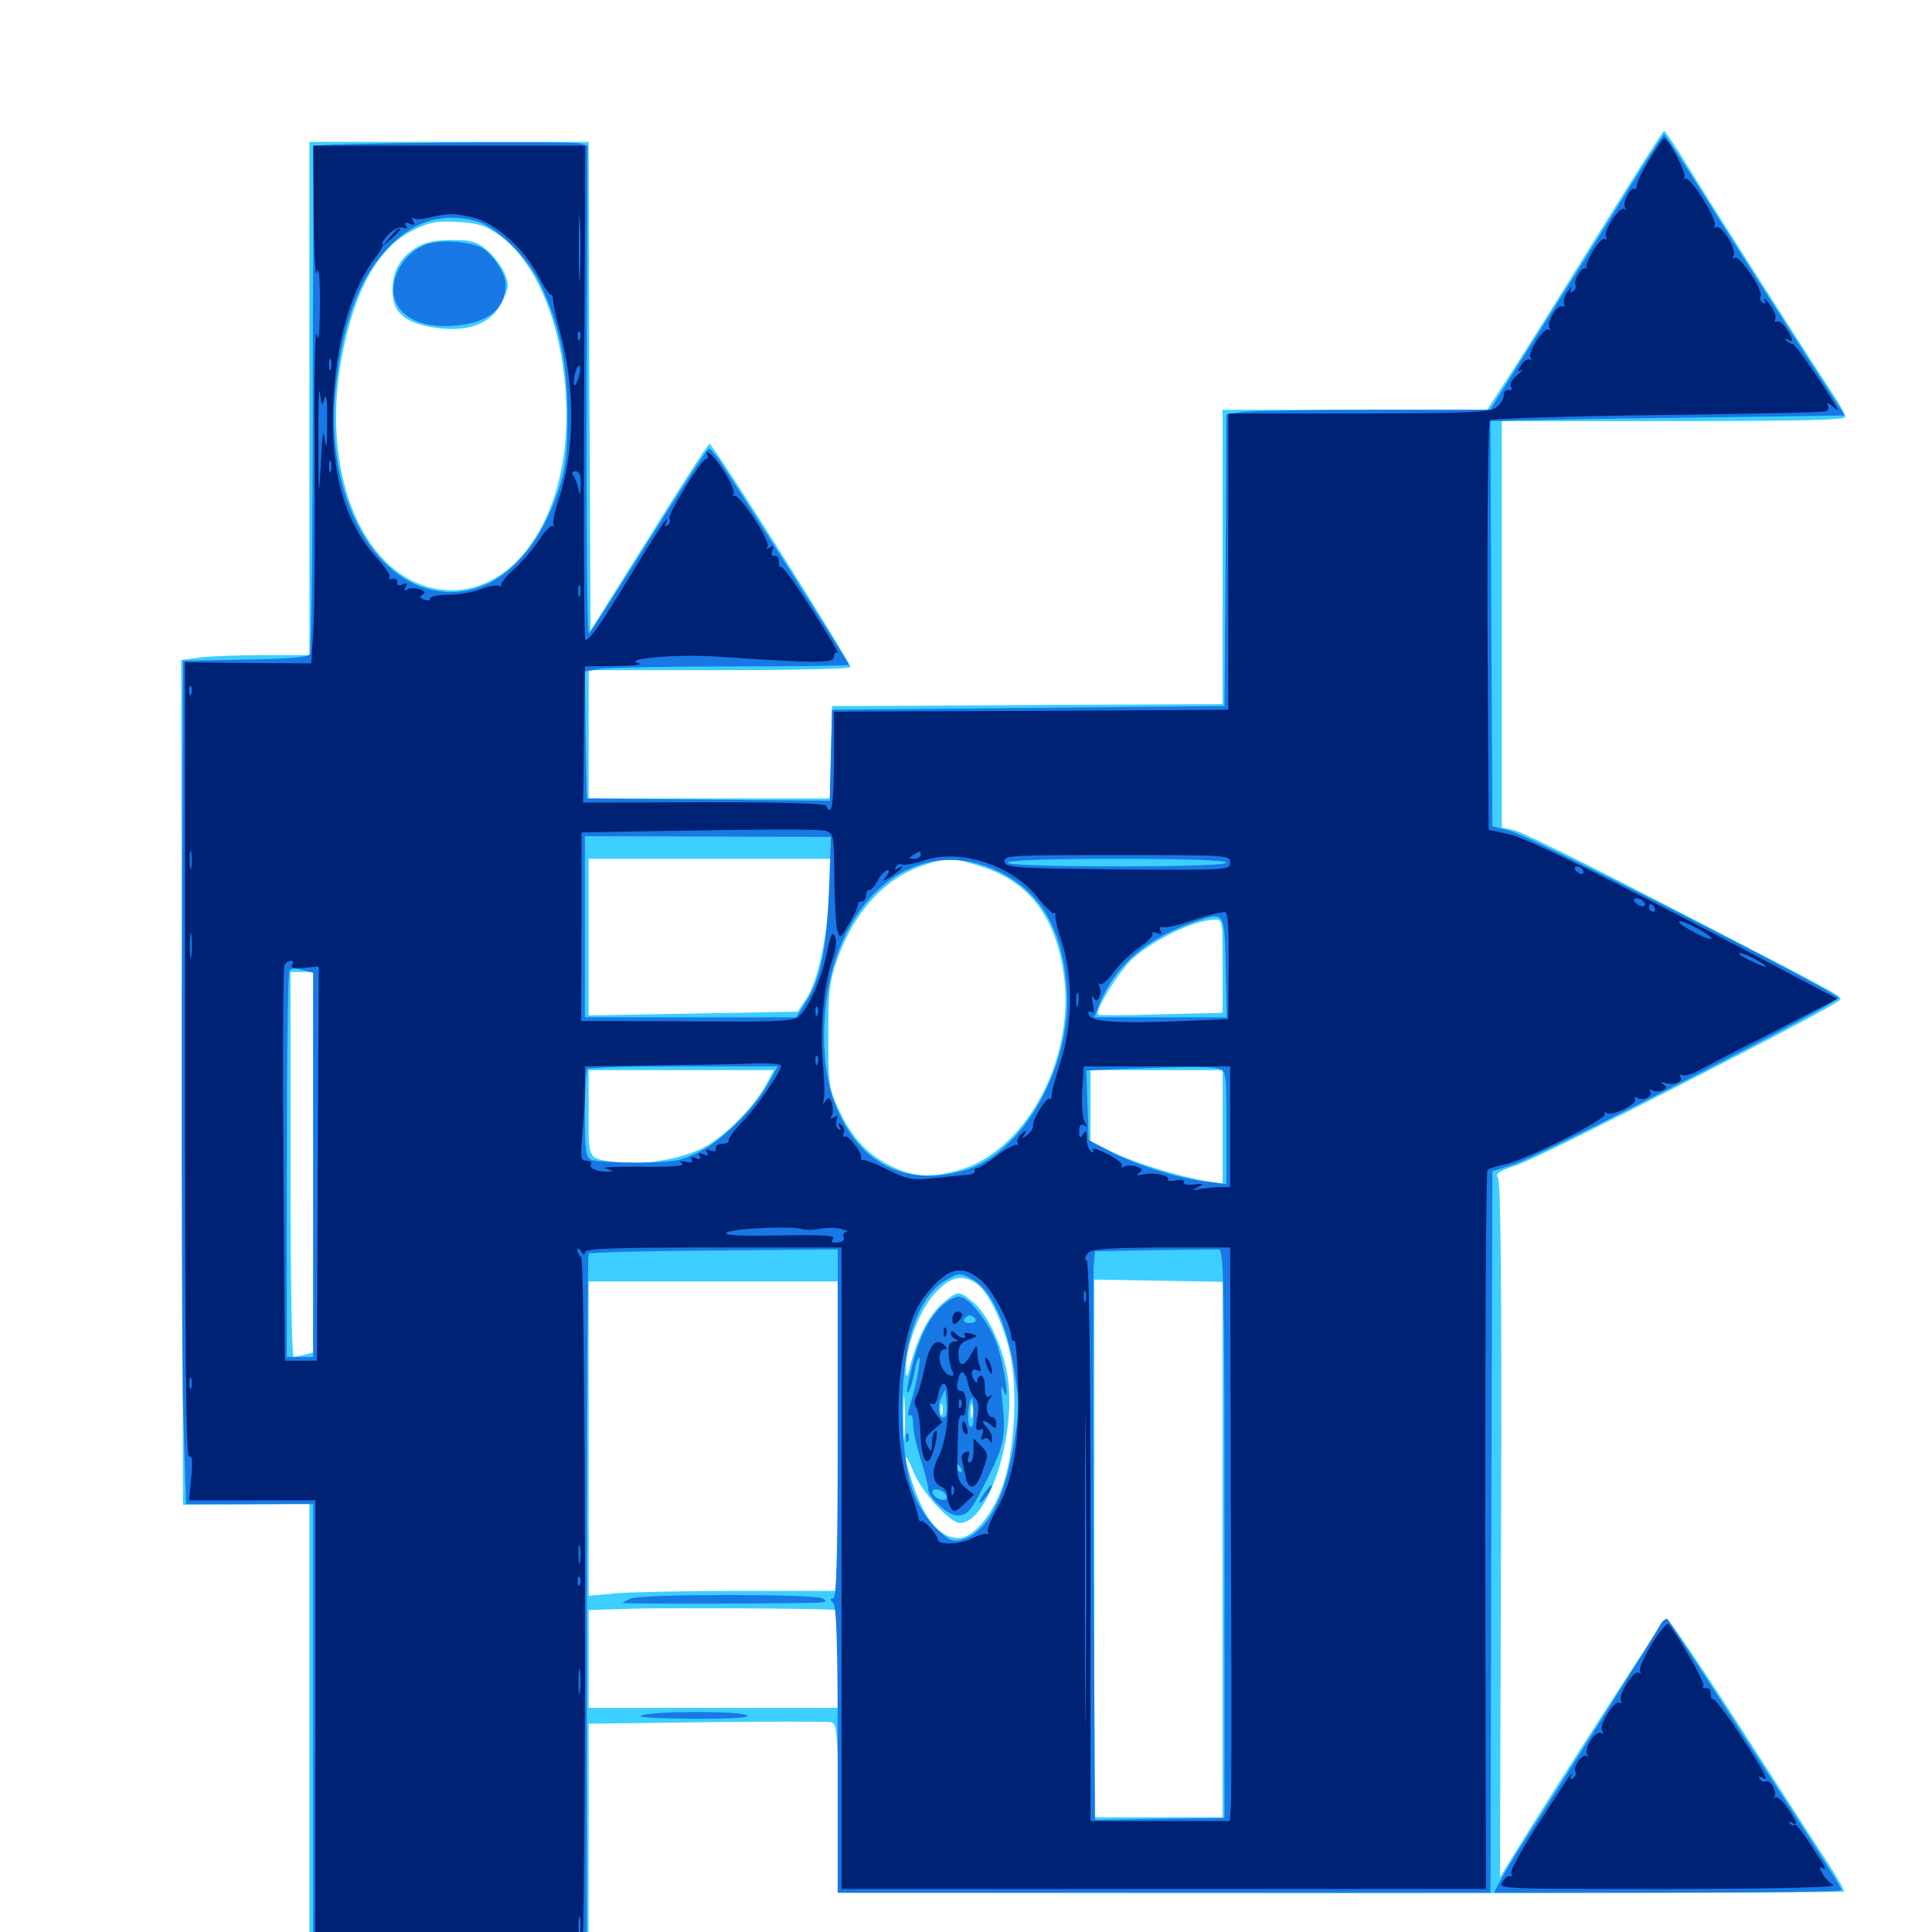 <svg xmlns="http://www.w3.org/2000/svg" viewBox="0 -1000 1000 1000">
	<path fill="#3ccfff" d="M828.125 -880.273C810.352 -851.562 790.039 -819.141 782.812 -808.008L769.727 -787.891H701.172H632.812V-711.719V-635.547L544.531 -635.156C495.898 -634.766 450.391 -634.57 443.359 -634.57H430.664L430.078 -610.742L429.492 -586.719H367.188H304.688V-619.922V-653.125H371.875C408.984 -653.125 439.648 -653.711 440.234 -654.688C441.016 -656.055 369.141 -770.312 367.188 -770.312C366.602 -770.312 352.539 -748.633 335.938 -721.875L305.664 -673.633L305.078 -800.195L304.688 -926.562H232.422H160.156V-793.75V-660.938H137.305C124.609 -660.938 109.57 -660.352 103.906 -659.766L93.75 -658.398L94.141 -439.844L94.727 -221.094L127.344 -221.289L160.156 -221.68V-102.344V16.797H232.422H304.688V-45.508V-107.812L365.82 -108.594C399.219 -108.984 428.32 -108.984 430.078 -108.594C433.203 -107.812 433.594 -103.711 433.984 -64.062L434.57 -20.312L694.141 -20.117C836.914 -20.117 953.906 -20.508 954.492 -20.898C954.883 -21.289 951.367 -27.539 946.875 -34.57C942.188 -41.602 921.875 -73.242 901.367 -105.078C881.055 -136.719 863.477 -162.5 862.5 -162.305C860.938 -161.719 806.25 -76.953 782.617 -38.477L776.367 -28.32L776.953 -208.203C777.344 -333.984 776.758 -388.672 775.391 -390.43C773.633 -392.383 775.977 -393.945 785.547 -397.07C798.633 -401.562 951.758 -479.688 952.539 -482.617C953.125 -484.57 952.344 -484.961 861.328 -532.031C822.07 -552.344 787.109 -569.727 783.594 -570.312L777.344 -571.68V-676.758V-782.031H866.211C931.641 -782.031 955.078 -782.617 955.078 -784.18C955.078 -785.547 952.148 -791.016 948.438 -796.484C934.375 -817.773 884.961 -895.312 874.023 -913.281C867.578 -923.828 861.914 -932.227 861.328 -932.227C860.742 -932.227 845.898 -908.789 828.125 -880.273ZM257.812 -878.711C279.102 -864.062 293.164 -826.562 293.164 -784.961C293.359 -730.859 265.039 -691.016 229.297 -694.727C189.062 -698.828 165.234 -753.711 176.953 -815.234C183.398 -849.805 195.703 -871.68 213.477 -880.664C222.07 -884.961 225.586 -885.742 236.523 -885.156C247.07 -884.57 251.172 -883.398 257.812 -878.711ZM429.102 -536.523C427.93 -513.086 423.047 -491.406 417.188 -482.812L412.891 -476.367L358.789 -475.391L304.688 -474.414V-515.039V-555.469H367.383H430.273ZM508.789 -551.172C532.812 -543.359 546.484 -525.195 550.586 -495.703C556.836 -451.758 530.664 -403.516 495.703 -394.141C481.055 -390.234 473.047 -390.82 461.914 -396.094C449.414 -401.953 441.016 -410.938 434.18 -425.586C429.102 -436.523 428.711 -438.867 428.711 -463.672C428.711 -486.133 429.297 -491.992 433.203 -502.93C441.602 -527.344 457.617 -545.117 476.953 -551.758C490.234 -556.445 493.359 -556.25 508.789 -551.172ZM632.812 -553.516C634.766 -554.688 616.602 -555.469 579.297 -555.469C548.242 -555.469 523.242 -555.078 523.828 -554.492C525.781 -552.344 629.688 -551.562 632.812 -553.516ZM632.812 -500V-475.781L601.172 -475C583.594 -474.414 568.945 -474.414 568.359 -474.805C566.406 -476.562 579.102 -497.266 586.133 -503.711C597.266 -513.672 617.773 -523.633 628.516 -524.023C632.812 -524.219 632.812 -523.828 632.812 -500ZM162.109 -398.438V-300L157.812 -298.828C155.273 -298.242 152.734 -297.656 151.953 -297.656C150.977 -297.656 150.391 -342.578 150.391 -397.266V-496.875H156.25H162.109ZM396.094 -437.891C389.844 -426.367 373.828 -410.547 363.086 -405.469C351.758 -400 331.836 -396.68 320.312 -398.242C303.711 -400.586 304.688 -398.828 304.688 -423.828V-446.094H352.734H400.586ZM632.812 -416.797V-387.305L625.586 -388.477C610.352 -391.016 588.477 -397.656 576.758 -403.32L564.453 -409.18V-427.734V-446.094H598.633H632.812ZM505.469 -335.547C511.523 -331.445 518.945 -316.016 522.656 -300.195C526.758 -282.812 525.391 -250.977 519.727 -233.203C514.844 -217.188 504.102 -203.906 496.289 -203.906C485.938 -203.906 477.93 -214.062 471.484 -234.961C467.578 -247.656 468.164 -249.609 472.656 -238.477C476.562 -228.32 491.602 -211.719 496.875 -211.719C511.914 -211.719 526.758 -259.18 521.289 -289.062C518.555 -304.102 511.133 -319.727 503.711 -325.977C496.289 -332.031 495.898 -332.031 488.281 -325.781C481.25 -319.727 475.586 -309.375 471.68 -295.117C469.531 -286.719 468.945 -285.938 468.945 -291.016C468.555 -302.734 476.172 -322.461 484.18 -330.859C492.188 -339.453 498.242 -340.625 505.469 -335.547ZM632.812 -198.047V-59.375H599.609H566.406V-198.633V-337.695L599.609 -337.109L632.812 -336.523ZM433.594 -256.641V-176.562H384.18C356.836 -176.562 327.93 -175.977 319.727 -175.391L304.688 -174.023V-255.469V-336.719H369.141H433.594ZM468.164 -257.227C467.773 -251.953 467.578 -256.25 467.578 -266.406C467.578 -276.562 467.773 -280.859 468.164 -275.781C468.555 -270.508 468.555 -262.305 468.164 -257.227ZM487.695 -267.969C487.109 -266.602 486.719 -267.578 486.719 -270.312C486.719 -273.047 487.109 -274.023 487.695 -272.852C488.086 -271.484 488.086 -269.141 487.695 -267.969ZM503.32 -266.992C502.734 -265.039 502.344 -266.211 502.344 -269.336C502.344 -272.656 502.734 -274.023 503.32 -272.852C503.711 -271.484 503.711 -268.75 503.32 -266.992ZM432.227 -166.797C433.008 -166.797 433.594 -155.469 433.594 -141.406V-116.016H369.141H304.688V-141.406V-166.602L328.711 -167.383C346.484 -167.773 413.672 -167.578 432.227 -166.797ZM215.82 -872.07C207.227 -866.992 203.125 -859.57 203.125 -849.805C203.125 -838.867 208.594 -833.594 222.266 -830.859C241.016 -827.344 254.102 -831.836 259.766 -843.555C263.477 -851.172 263.672 -852.539 261.133 -858.594C259.57 -862.305 255.469 -867.578 252.148 -870.508C246.68 -875 243.945 -875.781 233.789 -875.781C225.391 -875.781 219.922 -874.609 215.82 -872.07Z"/>
	<path fill="#1878e5" d="M832.227 -884.961C816.602 -860.156 796.68 -827.93 787.5 -813.867L771.289 -787.891H710.352C676.758 -787.891 646.094 -787.305 642.188 -786.719L634.766 -785.352L634.375 -709.961L633.789 -634.57L532.227 -633.594L430.664 -632.617L430.078 -608.984L429.492 -585.547L366.602 -586.133L303.711 -586.719L303.125 -619.727L302.734 -652.539L311.719 -653.906C316.797 -654.492 347.461 -655.078 380.078 -655.078C412.695 -655.078 439.453 -655.469 439.453 -655.859C439.453 -656.641 387.305 -739.062 374.805 -758.008C371.289 -763.672 367.578 -768.164 366.797 -767.773C366.016 -767.578 352.148 -746.289 335.938 -720.508C319.727 -694.727 305.859 -673.047 304.883 -672.07C303.906 -671.094 303.32 -724.219 303.711 -797.461L304.102 -924.609L300 -925.781C294.141 -927.148 164.648 -925.977 163.086 -924.414C162.5 -923.633 161.914 -864.648 161.914 -793.359C161.914 -722.07 161.133 -662.695 160.352 -661.328C159.375 -659.766 148.828 -658.984 126.953 -658.594L94.727 -658.008L94.141 -484.18C93.945 -388.672 94.141 -290.43 94.922 -265.82L96.289 -221.484H129.102H162.109V-102.344V16.797L233.008 16.406L303.711 15.82V-167.188C303.711 -267.773 304.102 -350.586 304.688 -351.172C305.273 -351.758 334.57 -352.539 369.727 -352.734L433.594 -353.32V-263.086C433.594 -193.945 433.008 -172.656 431.25 -172.656C429.492 -172.656 429.492 -172.07 431.25 -170.312C433.008 -168.555 433.594 -149.023 433.594 -94.141V-20.312H602.539H771.484L771.875 -207.031L772.461 -393.75L783.398 -397.266C796.875 -401.367 953.32 -481.641 951.562 -483.594C945.508 -489.258 791.992 -567.383 781.641 -569.922L772.461 -572.266L771.875 -677.148L771.484 -782.031L778.711 -782.227C782.812 -782.422 824.023 -783.203 870.508 -783.789L954.883 -784.961L927.148 -827.93C911.914 -851.758 891.016 -884.375 880.859 -900.781C870.703 -916.992 861.914 -930.469 861.328 -930.469C860.742 -930.469 847.656 -909.961 832.227 -884.961ZM246.484 -885.547C257.031 -882.422 272.266 -867.773 279.297 -853.711C289.258 -833.008 293.555 -813.477 293.75 -785.938C293.75 -767.578 292.969 -758.594 290.234 -749.805C279.492 -714.648 258.398 -693.555 233.594 -693.555C194.727 -693.555 167.383 -742.578 173.828 -800.391C177.734 -834.766 186.523 -857.422 202.344 -873.242C215.039 -885.938 229.688 -890.039 246.484 -885.547ZM429.102 -539.258C427.93 -508.984 424.609 -492.578 416.797 -480.859L412.109 -473.438H357.422H302.734V-520.312V-567.188L366.406 -566.992L430.078 -566.797ZM519.336 -547.656C539.648 -536.719 550.195 -517.773 552.148 -488.086C554.883 -448.438 529.688 -403.32 499.609 -394.336C468.359 -385.156 443.555 -398.047 431.836 -429.688C423.438 -451.953 425.195 -488.281 435.742 -512.109C452.539 -550.391 486.719 -565.039 519.336 -547.656ZM634.766 -553.516C634.766 -552.344 614.648 -551.562 578.125 -551.562C541.602 -551.562 521.484 -552.344 521.484 -553.516C521.484 -554.688 541.602 -555.469 578.125 -555.469C614.648 -555.469 634.766 -554.688 634.766 -553.516ZM634.375 -499.219L634.961 -473.438H600.781H566.406L568.555 -478.906C576.562 -500 593.945 -515.039 620.117 -523.438C633.789 -527.93 633.789 -528.125 634.375 -499.219ZM157.812 -497.656L162.109 -496.484V-397.07V-297.656H155.273H148.438V-396.875C148.438 -451.562 149.023 -496.875 149.805 -497.461C151.367 -499.023 152.148 -499.023 157.812 -497.656ZM398.047 -439.844C390.625 -426.367 373.828 -409.57 361.719 -403.711C351.758 -398.828 348.438 -398.438 330.078 -398.242C318.75 -398.242 308.008 -398.828 306.25 -399.609C303.125 -400.781 302.734 -403.906 302.734 -423.242C302.734 -435.547 303.32 -446.094 304.102 -446.68C304.688 -447.461 327.148 -448.047 353.906 -448.047H402.539ZM630.469 -446.875C634.766 -445.703 634.766 -445.117 634.766 -416.406V-387.109L623.633 -388.477C609.18 -390.234 585.742 -397.852 573.242 -404.688L563.477 -409.961L562.891 -427.93L562.305 -445.898L579.492 -446.68C614.258 -447.852 626.172 -448.047 630.469 -446.875ZM633.789 -206.055V-58.984L600.195 -58.594L566.797 -58.008L566.016 -196.68C565.82 -272.852 565.82 -339.062 566.016 -343.75L566.797 -352.344L597.266 -352.93C614.258 -353.125 629.297 -353.32 630.859 -353.32C633.398 -353.32 633.789 -335.547 633.789 -206.055ZM504.102 -337.305C513.086 -332.031 521.094 -314.453 524.805 -291.992C527.734 -273.633 527.734 -270.898 524.805 -252.734C520.117 -223.828 510.352 -206.055 497.461 -202.93C492.969 -201.758 491.016 -202.734 484.57 -208.984C472.852 -220.898 468.164 -235.547 467.188 -263.477C466.016 -301.172 473.828 -327.539 488.867 -336.914C496.484 -341.406 497.07 -341.406 504.102 -337.305ZM221.68 -873.828C207.617 -869.531 199.219 -851.953 206.055 -841.406C210.938 -833.789 221.484 -830.273 235.547 -831.445C252.734 -832.812 261.719 -840.234 261.719 -852.93C261.719 -858.008 256.055 -866.992 250.391 -871.094C245.117 -874.805 229.492 -876.172 221.68 -873.828ZM487.695 -324.219C479.492 -316.602 474.219 -304.492 469.922 -283.008C469.141 -279.102 469.336 -278.125 470.508 -280.078C471.289 -281.641 472.852 -286.328 473.438 -290.625C474.219 -294.727 475.195 -297.656 475.781 -297.266C476.758 -296.289 474.023 -282.227 471.094 -272.656C469.922 -268.945 469.727 -266.797 470.898 -267.383C471.875 -268.164 472.656 -266.016 472.656 -262.695C472.656 -259.57 474.414 -251.367 476.562 -244.531C478.711 -237.891 480.469 -230.859 480.469 -229.102C480.469 -225 490.625 -215.625 495.312 -215.625C500.977 -215.625 502.344 -217.188 511.328 -235.156C519.922 -252.148 520.703 -257.227 518.75 -275.195C517.969 -282.617 518.164 -283.789 519.531 -280.078C522.852 -271.484 520.117 -291.602 516.406 -302.93C512.695 -314.648 501.562 -328.906 496.289 -328.906C494.336 -328.906 490.43 -326.758 487.695 -324.219ZM504.883 -317.188C505.469 -316.211 504.297 -315.234 501.953 -315.234C499.609 -315.234 498.438 -316.211 499.023 -317.188C499.609 -318.359 500.977 -319.141 501.953 -319.141C502.93 -319.141 504.297 -318.359 504.883 -317.188ZM489.258 -266.797C486.523 -264.062 484.766 -271.094 486.914 -275.977L489.258 -281.055L489.844 -274.414C490.234 -270.898 490.039 -267.383 489.258 -266.797ZM503.906 -267.969C503.906 -262.5 503.32 -260.352 501.953 -261.719C500.195 -263.477 501.367 -276.172 503.125 -276.172C503.516 -276.172 503.906 -272.461 503.906 -267.969ZM497.656 -238.086C497.07 -237.5 495.898 -238.477 495.312 -240.43C494.141 -243.164 494.336 -243.359 496.289 -241.602C497.656 -240.234 498.242 -238.672 497.656 -238.086ZM489.844 -225.781C490.43 -224.023 489.453 -223.242 487.109 -223.828C485.352 -224.023 483.398 -225.586 482.812 -226.953C482.227 -228.711 483.203 -229.492 485.547 -228.906C487.305 -228.711 489.258 -227.148 489.844 -225.781ZM468.945 -255.469C468.945 -253.32 469.531 -252.734 470.117 -254.297C470.703 -255.664 470.508 -257.422 469.922 -258.008C469.336 -258.789 468.75 -257.617 468.945 -255.469ZM508.789 -226.172C507.031 -223.242 506.445 -221.68 507.617 -222.266C509.766 -223.633 514.453 -231.25 513.086 -231.25C512.5 -231.25 510.742 -228.906 508.789 -226.172ZM326.758 -172.656C324.219 -171.68 322.266 -170.508 322.266 -170.312C322.266 -169.727 413.281 -169.922 423.828 -170.508C427.734 -170.703 428.125 -171.094 425.781 -172.656C422.07 -175 332.617 -175 326.758 -172.656ZM859.18 -158.789C857.031 -154.492 801.367 -66.211 786.133 -42.773C782.812 -37.305 778.32 -30.078 776.562 -26.562L773.242 -20.312H863.281C912.695 -20.312 953.125 -20.898 953.125 -21.68C953.125 -23.047 947.852 -31.445 898.828 -107.227C880.078 -136.328 864.062 -160.742 863.281 -161.719C862.305 -162.5 860.547 -161.328 859.18 -158.789ZM332.031 -112.109C329.102 -111.133 339.844 -110.547 358.398 -110.352C379.297 -110.352 388.672 -110.938 386.719 -112.109C383.203 -114.453 339.062 -114.453 332.031 -112.109Z"/>
	<path fill="#002274" d="M853.711 -917.383C850 -911.328 847.07 -905.273 847.07 -903.711C847.07 -902.344 846.484 -901.562 846.094 -902.148C844.336 -903.906 839.648 -895.312 841.016 -892.773C841.797 -891.602 841.797 -891.016 840.82 -891.797C838.672 -893.945 829.492 -880.078 831.25 -877.344C832.031 -876.172 831.836 -875.781 830.664 -876.367C828.516 -877.734 819.727 -863.477 821.289 -861.328C821.875 -860.742 821.68 -860.547 820.898 -861.133C819.141 -862.5 814.062 -854.688 815.43 -852.539C816.016 -851.562 815.43 -850 814.258 -849.219C812.695 -848.242 812.305 -848.828 813.281 -850.586C814.062 -852.148 813.281 -851.562 811.719 -849.414C809.961 -847.266 808.984 -844.531 809.57 -842.969C809.961 -841.602 809.766 -840.82 808.789 -841.406C806.25 -842.969 800.391 -833.203 801.953 -830.273C802.734 -828.906 802.734 -828.516 801.758 -829.297C799.609 -831.445 790.43 -817.578 792.188 -814.844C792.969 -813.672 792.773 -813.281 791.797 -813.867C790.625 -814.453 788.672 -813.281 787.305 -810.938C785.352 -807.812 785.352 -807.227 787.5 -808.398C788.867 -809.18 787.891 -808.008 785.352 -805.859C782.617 -803.711 781.25 -801.172 782.031 -799.805C783.008 -798.438 782.422 -797.852 780.859 -798.047C779.492 -798.438 778.32 -797.07 778.32 -795.312C778.32 -793.359 776.562 -790.625 774.414 -789.062C771.094 -786.523 759.961 -786.133 703.125 -785.938H635.742V-709.375V-632.617L533.789 -632.031L431.641 -631.641V-606.25C431.641 -590.625 430.859 -580.859 429.688 -580.859C428.711 -580.859 427.734 -581.836 427.734 -582.812C427.734 -584.18 406.641 -584.766 364.844 -584.766L301.758 -584.57L301.953 -590.43C301.953 -593.75 302.148 -609.766 302.344 -625.781L302.734 -655.078L318.945 -655.273C329.297 -655.469 333.203 -656.055 330.078 -656.836C322.461 -659.18 351.562 -661.523 371.094 -660.156C422.852 -656.641 431.641 -656.641 431.641 -659.961C431.641 -661.719 432.422 -662.695 433.594 -661.914C434.57 -661.328 428.906 -671.094 420.703 -683.789C412.695 -696.484 405.469 -706.641 404.492 -706.445C403.516 -706.25 402.93 -707.422 403.125 -709.375C403.125 -711.133 402.344 -712.5 400.977 -712.305C399.414 -711.914 399.023 -713.086 399.805 -715.039C400.781 -717.383 400.391 -717.773 398.438 -716.602C396.68 -715.625 396.289 -715.82 397.266 -717.188C399.023 -719.922 382.031 -745.508 379.883 -743.359C378.906 -742.578 378.906 -743.164 379.688 -744.336C381.055 -746.875 371.289 -762.891 366.797 -765.625C365.43 -766.406 365.234 -766.211 366.016 -764.844C366.797 -763.477 366.602 -762.5 365.625 -762.5C363.086 -762.5 345.312 -733.594 346.484 -731.445C347.266 -730.469 346.68 -728.906 345.508 -728.125C343.945 -727.344 343.75 -727.539 344.531 -728.906C345.312 -730.273 345.508 -731.25 344.922 -731.25C344.531 -731.25 336.328 -718.75 327.148 -703.516C310.547 -676.172 305.273 -668.75 302.93 -668.75C302.344 -668.75 301.953 -726.367 302.344 -796.68L302.93 -924.609H232.617H162.109L162.305 -889.062C162.5 -868.359 163.281 -855.859 164.062 -859.18C165.039 -862.891 165.625 -856.641 165.625 -842.578C165.43 -826.562 165.039 -822.07 163.867 -826.953C163.086 -830.859 162.5 -803.32 162.891 -764.453C163.086 -726.367 162.891 -686.523 162.305 -675.977L161.133 -656.641L128.516 -656.836L95.703 -657.227V-450.977C95.703 -299.805 96.289 -245.117 97.852 -246.094C99.414 -247.07 99.805 -243.945 99.023 -235.352L97.852 -223.438H130.664H163.281V-104.297L163.086 14.844H229.688H296.289L298.633 10.352L300.977 6.055L300 10.352C299.609 12.891 300 14.844 300.977 14.844C303.516 14.844 303.32 -347.852 300.781 -349.414C299.805 -350 298.828 -351.758 298.828 -352.93C298.828 -354.297 299.609 -354.102 300.781 -352.344C301.953 -350.391 302.734 -350.195 302.734 -351.953C302.734 -353.711 317.383 -354.297 369.141 -354.297H435.547V-188.281V-22.266H602.344H769.141L768.75 -207.617C768.75 -309.57 769.141 -393.75 769.922 -394.336C770.508 -395.117 774.805 -396.484 779.492 -397.461C790.43 -400 832.031 -420.898 830.664 -423.438C830.078 -424.414 830.469 -424.609 831.641 -423.828C834.375 -422.07 847.852 -428.711 846.289 -431.055C845.703 -432.227 846.094 -432.422 847.266 -431.836C850.195 -429.883 855.664 -432.422 854.102 -434.961C853.516 -435.938 853.906 -436.328 855.078 -435.742C856.055 -434.961 858.594 -434.961 860.352 -435.547C862.891 -436.719 863.086 -437.305 860.938 -438.672C858.984 -440.039 859.18 -440.234 861.914 -439.453C866.406 -438.086 871.484 -440.039 869.727 -442.773C869.141 -443.75 869.336 -444.141 870.508 -443.555C871.484 -442.969 875 -443.75 878.125 -445.312C881.25 -447.07 898.828 -456.25 917.383 -465.625L950.977 -483.008L931.055 -493.555C846.68 -538.477 790.82 -566.211 781.25 -568.164L770.508 -570.508L769.922 -675.586C769.727 -733.398 770.312 -781.641 771.094 -782.422C772.07 -783.398 810.938 -784.57 857.617 -785.156C904.297 -785.742 943.555 -786.523 944.922 -787.109C946.484 -787.5 946.875 -788.867 946.094 -790.234C945.117 -791.797 946.094 -791.602 948.242 -789.844C951.562 -787.305 951.758 -787.305 950.195 -789.844C942.578 -802.734 929.102 -822.07 927.734 -822.07C926.758 -822.07 925.391 -822.852 924.414 -823.828C923.438 -824.805 923.828 -825 925.391 -824.219C928.516 -822.266 928.32 -824.219 924.609 -829.883C922.852 -832.617 920.703 -834.18 919.727 -833.594C918.75 -833.008 918.359 -833.789 918.945 -835.156C919.531 -836.523 917.969 -839.844 915.82 -842.578C913.672 -845.312 912.5 -846.289 913.281 -844.727C914.258 -842.969 913.867 -842.383 912.305 -843.359C911.133 -844.141 910.547 -845.703 911.328 -846.68C912.891 -849.414 900.391 -868.164 897.852 -866.602C896.68 -866.016 896.484 -866.406 897.266 -867.773C899.219 -870.703 890.82 -883.984 888.281 -882.422C886.914 -881.641 886.719 -882.031 887.5 -883.203C889.258 -886.133 874.414 -909.57 872.07 -907.617C871.289 -906.641 871.094 -907.031 871.875 -908.398C873.047 -910.352 863.672 -928.32 861.328 -928.32C860.742 -928.32 857.422 -923.438 853.711 -917.383ZM183.203 -921.289C186.133 -921.68 183.594 -922.07 177.734 -922.07C171.875 -922.07 169.336 -921.68 172.461 -921.289C175.391 -920.898 180.078 -920.898 183.203 -921.289ZM300.195 -857.812C300 -850 299.609 -855.859 299.609 -870.898C299.609 -885.938 299.805 -892.383 300.195 -885.156C300.586 -877.93 300.586 -865.625 300.195 -857.812ZM245.312 -887.305C256.641 -884.375 271.289 -871.289 278.516 -857.422C281.445 -851.562 284.57 -847.07 285.156 -847.461C285.742 -847.852 286.328 -846.094 286.328 -843.945C286.523 -841.602 288.086 -834.766 289.648 -828.906C297.852 -800.195 297.656 -766.797 289.258 -741.797C287.109 -735.547 285.938 -729.492 286.523 -728.32C287.305 -727.344 287.109 -726.953 286.133 -727.734C285.352 -728.516 282.227 -725.391 279.297 -720.898C276.367 -716.406 270.508 -709.375 266.211 -705.469C261.719 -701.562 258.789 -697.656 259.375 -696.875C260.156 -696.094 259.766 -696.094 258.594 -696.68C257.227 -697.461 253.125 -696.68 249.219 -695.117C245.508 -693.555 237.891 -692.188 232.422 -692.188C227.148 -692.188 222.656 -691.406 222.656 -690.234C222.656 -689.258 221.289 -688.867 219.531 -689.648C217.188 -690.43 217.188 -691.211 218.75 -692.188C220.508 -693.164 219.922 -694.141 216.992 -695.117C214.844 -695.703 211.914 -695.703 210.742 -694.922C209.18 -693.945 208.984 -694.336 209.961 -696.094C211.133 -698.047 210.742 -698.438 208.398 -697.461C206.445 -696.68 205.273 -697.07 205.664 -698.633C205.859 -700 204.688 -700.781 203.125 -700.391C201.562 -700 200.781 -700.391 201.562 -701.172C202.344 -701.953 199.414 -706.445 195.117 -711.133C178.516 -729.297 170.898 -755.859 172.461 -790.82C174.023 -823.828 181.641 -850.195 194.531 -866.992C197.266 -870.703 199.023 -873.828 198.047 -873.828C197.266 -873.828 198.633 -875.977 200.977 -878.516C203.711 -881.445 206.641 -882.812 208.594 -882.227C210.547 -881.445 211.133 -881.836 210.156 -883.203C209.18 -884.766 209.961 -885.156 212.109 -884.18C214.648 -883.203 215.039 -883.594 213.867 -885.547C212.891 -887.109 213.086 -887.695 214.062 -886.914C215.039 -886.328 218.945 -886.523 222.656 -887.5C232.422 -889.844 235.547 -889.648 245.312 -887.305ZM284.766 -853.32C285.352 -853.906 284.766 -855.469 283.398 -856.836C281.445 -858.594 281.25 -858.398 282.422 -855.664C283.008 -853.711 284.18 -852.734 284.766 -853.32ZM300.195 -824.609C299.609 -823.047 299.023 -823.633 299.023 -825.781C298.828 -827.93 299.414 -829.102 300 -828.32C300.586 -827.734 300.781 -825.977 300.195 -824.609ZM171.289 -808.984C170.703 -807.617 170.312 -808.594 170.312 -811.328C170.312 -814.062 170.703 -815.039 171.289 -813.867C171.68 -812.5 171.68 -810.156 171.289 -808.984ZM299.023 -803.32C297.852 -800.195 297.07 -799.805 297.07 -801.953C296.875 -806.25 299.414 -812.695 300.195 -810.156C300.586 -808.984 300 -805.859 299.023 -803.32ZM167.969 -793.75C168.945 -796.68 169.531 -791.797 169.336 -781.055C169.336 -768.75 168.945 -766.211 168.164 -772.266C167.383 -778.906 166.797 -775.586 166.016 -759.57C165.039 -740.43 164.844 -741.602 164.844 -771.289C164.648 -789.648 165.039 -800.977 165.625 -796.68C166.406 -789.648 166.797 -789.258 167.969 -793.75ZM704.688 -782.617C717.188 -782.812 706.836 -783.203 681.641 -783.203C656.445 -783.203 646.094 -782.812 658.789 -782.617C671.289 -782.227 691.992 -782.227 704.688 -782.617ZM747.656 -782.617C749.414 -783.203 747.852 -783.594 744.141 -783.594C740.43 -783.594 738.867 -783.203 740.82 -782.617C742.578 -782.227 745.703 -782.227 747.656 -782.617ZM171.289 -756.25C170.703 -754.883 170.312 -755.859 170.312 -758.594C170.312 -761.328 170.703 -762.305 171.289 -761.133C171.68 -759.766 171.68 -757.422 171.289 -756.25ZM300.586 -749.023C300.391 -743.555 300 -743.164 299.414 -746.875C298.828 -749.609 297.656 -752.734 296.68 -753.906C295.703 -755.273 296.094 -756.055 297.852 -756.055C300 -756.055 300.781 -753.906 300.586 -749.023ZM300.195 -691.797C299.609 -690.43 299.219 -691.406 299.219 -694.141C299.219 -696.875 299.609 -697.852 300.195 -696.68C300.586 -695.312 300.586 -692.969 300.195 -691.797ZM251.953 -692.188C255.469 -694.531 252.344 -694.531 247.07 -692.188C244.531 -691.016 244.141 -690.43 246.094 -690.43C247.656 -690.43 250.391 -691.211 251.953 -692.188ZM238.867 -688.867C241.211 -689.258 238.867 -689.648 233.398 -689.648C228.125 -689.648 225.977 -689.258 229.102 -688.867C232.031 -688.477 236.328 -688.477 238.867 -688.867ZM99.023 -641.016C98.438 -639.453 97.852 -640.039 97.852 -642.188C97.656 -644.336 98.242 -645.508 98.828 -644.727C99.414 -644.141 99.609 -642.383 99.023 -641.016ZM427.344 -569.922C431.445 -568.75 431.641 -567.773 431.836 -545.898C432.031 -533.398 432.617 -521.094 433.398 -518.555C434.766 -513.867 434.766 -513.867 439.258 -521.484C441.797 -525.586 443.945 -530.078 443.945 -531.445C443.945 -532.812 444.922 -533.594 446.094 -533.398C447.07 -533.203 448.047 -534.57 448.242 -536.328C448.242 -538.281 449.023 -539.648 449.805 -539.258C450.781 -539.062 452.734 -541.211 454.297 -544.336C455.859 -547.266 458.203 -549.609 459.375 -549.609C460.547 -549.609 460.352 -548.438 458.789 -546.289C456.445 -543.555 456.836 -543.555 461.523 -546.484C466.406 -549.805 469.336 -553.32 464.453 -550.391C463.086 -549.609 462.891 -549.805 463.672 -551.367C464.453 -552.539 465.82 -553.125 466.797 -552.539C467.773 -551.953 473.047 -552.93 478.516 -554.688C497.461 -560.938 524.414 -551.953 537.5 -534.961C541.211 -530.273 544.922 -526.758 545.508 -527.344C546.094 -527.93 546.289 -527.148 546.289 -525.781C546.094 -524.414 547.656 -517.969 549.805 -511.523C555.469 -493.945 555.078 -468.75 548.828 -450C546.289 -441.992 544.141 -434.18 544.336 -432.812C544.336 -431.445 543.945 -430.664 543.359 -431.25C541.992 -432.812 534.18 -420.312 534.766 -417.578C534.961 -416.406 533.789 -414.062 531.836 -412.695C528.906 -410.352 528.711 -410.352 530.273 -412.891C531.836 -415.43 531.445 -415.43 528.711 -413.086C526.953 -411.719 525.977 -409.57 526.758 -408.203C527.344 -407.031 527.344 -406.641 526.562 -407.422C525.781 -408.008 521.094 -405.664 516.211 -401.953C511.523 -398.242 506.641 -395.312 505.664 -395.312C504.492 -395.312 504.102 -394.727 504.492 -393.945C505.078 -392.969 503.516 -392.188 501.367 -391.992C499.023 -391.797 491.211 -391.016 483.984 -390.234C471.875 -389.062 469.922 -389.453 459.57 -394.531C453.32 -397.656 447.656 -399.805 446.875 -399.609C445.898 -399.414 445.508 -399.805 445.703 -400.781C446.484 -403.125 439.062 -412.891 437.305 -411.719C436.328 -411.133 436.133 -411.914 436.719 -413.477C437.305 -415.039 436.719 -416.992 435.352 -417.969C433.789 -418.945 433.398 -418.555 434.57 -416.797C435.547 -415.234 435.352 -414.648 433.984 -415.625C432.812 -416.406 432.422 -418.359 433.008 -420.117C433.984 -422.461 433.594 -422.852 431.641 -421.68C429.883 -420.703 429.492 -420.898 430.469 -422.461C431.25 -423.633 431.25 -426.562 430.664 -428.711C429.492 -432.031 428.906 -432.422 427.344 -430.273C425.781 -428.125 425.586 -428.125 426.367 -430.664C426.953 -432.617 426.758 -440.625 425.977 -448.828C424.414 -466.797 426.172 -489.453 430.664 -502.734C432.812 -508.984 433.203 -513.477 432.031 -515.625C430.664 -517.969 429.688 -515.625 427.93 -506.445C425.195 -493.359 418.359 -477.734 413.281 -473.633C410.938 -471.68 401.562 -471.094 375.391 -471.289C356.445 -471.289 331.836 -471.484 320.703 -471.484H300.781L300.977 -520.312V-569.141L332.617 -569.727C402.734 -570.898 423.047 -570.898 427.344 -569.922ZM538.086 -567.188C536.719 -569.336 527.344 -568.945 527.344 -566.797C527.344 -566.016 530.078 -565.234 533.398 -565.234C536.719 -565.234 538.867 -566.016 538.086 -567.188ZM99.023 -551.172C98.633 -548.633 98.242 -550.195 98.242 -554.492C98.047 -558.789 98.438 -560.742 99.023 -558.984C99.414 -557.031 99.414 -553.516 99.023 -551.172ZM476.562 -557.422C476.562 -556.445 475 -555.469 473.242 -555.469C470.312 -555.469 470.117 -555.859 472.656 -557.422C476.367 -559.766 476.562 -559.766 476.562 -557.422ZM636.719 -553.516C636.719 -549.609 635.742 -549.609 578.711 -550C525.195 -550.586 520.508 -550.781 519.922 -554.102C519.336 -557.227 523.047 -557.422 577.93 -557.422C635.547 -557.422 636.719 -557.422 636.719 -553.516ZM819.336 -549.609C819.922 -548.633 819.727 -547.656 818.555 -547.656C817.578 -547.656 816.016 -548.633 815.43 -549.609C814.844 -550.781 815.039 -551.562 816.211 -551.562C817.188 -551.562 818.75 -550.781 819.336 -549.609ZM842.773 -536.328C843.359 -536.914 842.383 -538.086 840.43 -538.672C837.695 -539.844 837.5 -539.648 839.258 -537.695C840.625 -536.328 842.188 -535.742 842.773 -536.328ZM851.562 -531.836C851.562 -531.055 850.195 -530.664 848.633 -531.25C847.07 -532.031 845.703 -533.203 845.703 -534.18C845.703 -534.961 847.07 -535.352 848.633 -534.766C850.195 -533.984 851.562 -532.812 851.562 -531.836ZM856.445 -530.078C857.031 -529.102 856.641 -528.125 855.664 -528.125C854.492 -528.125 853.516 -529.102 853.516 -530.078C853.516 -531.25 853.906 -532.031 854.297 -532.031C854.883 -532.031 855.859 -531.25 856.445 -530.078ZM635.938 -500.391L635.742 -472.461L611.328 -471.484C578.711 -470.117 565.039 -471.094 563.672 -474.609C562.891 -476.562 563.281 -476.953 564.844 -476.172C566.406 -475.195 566.602 -476.562 565.625 -480.469C564.844 -483.984 565.039 -485.156 566.016 -483.594C567.383 -481.445 567.969 -481.641 569.141 -484.18C569.727 -485.938 569.727 -488.477 568.945 -489.648C568.359 -491.016 568.359 -491.406 569.336 -490.625C570.117 -489.844 573.242 -492.383 576.172 -496.484C578.906 -500.391 584.961 -506.25 589.453 -509.375C593.945 -512.5 597.07 -515.625 596.484 -516.602C595.898 -517.578 597.07 -517.773 598.828 -516.992C601.172 -516.211 601.758 -516.406 600.781 -518.164C599.805 -519.727 600.195 -520.312 601.758 -520.117C603.32 -519.727 608.984 -520.898 614.258 -522.656C624.023 -525.977 629.883 -527.539 633.984 -527.93C635.547 -528.125 636.133 -519.922 635.938 -500.391ZM885.742 -514.453C886.523 -513.281 883.008 -514.258 878.125 -516.797C873.242 -519.336 869.141 -521.875 869.141 -522.852C869.141 -524.805 884.18 -517.188 885.742 -514.453ZM99.023 -505.273C98.633 -502.148 98.242 -504.688 98.242 -510.547C98.242 -516.406 98.633 -518.945 99.023 -516.016C99.414 -512.891 99.414 -508.203 99.023 -505.273ZM908.203 -503.711C911.523 -501.953 914.062 -500.195 914.062 -499.609C914.062 -498.828 902.539 -504.102 900.586 -505.859C898.633 -507.617 903.125 -506.445 908.203 -503.711ZM151.172 -500.586C150.391 -499.023 152.148 -498.633 157.422 -499.023L165.039 -499.805L164.453 -397.852L164.062 -295.703H155.664H147.461L146.68 -397.07C146.289 -452.734 146.484 -499.219 147.266 -500.586C148.047 -501.758 149.609 -502.734 150.586 -502.734C151.758 -502.734 151.953 -501.758 151.172 -500.586ZM558.008 -479.883C557.422 -477.93 557.031 -479.102 557.031 -482.227C557.031 -485.547 557.422 -486.914 558.008 -485.742C558.398 -484.375 558.398 -481.641 558.008 -479.883ZM423.242 -475C422.656 -473.438 422.07 -474.023 422.07 -476.172C421.875 -478.32 422.461 -479.492 423.047 -478.711C423.633 -478.125 423.828 -476.367 423.242 -475ZM423.242 -449.609C422.656 -448.047 422.07 -448.633 422.07 -450.781C421.875 -452.93 422.461 -454.102 423.047 -453.32C423.633 -452.734 423.828 -450.977 423.242 -449.609ZM404.297 -448.438C404.297 -445.312 391.992 -427.344 384.375 -419.531C380.078 -415.039 376.758 -410.547 377.148 -409.766C377.539 -408.789 376.172 -408.008 374.023 -408.008C371.875 -408.008 370.312 -407.031 370.508 -405.664C370.898 -404.102 369.727 -403.711 367.773 -404.492C365.625 -405.273 365.039 -405.078 366.016 -403.516C366.992 -401.953 366.211 -401.562 364.062 -402.539C361.719 -403.32 361.133 -403.125 362.109 -401.562C363.086 -400 362.305 -399.609 360.156 -400.586C358.008 -401.367 357.227 -401.172 358.008 -399.805C358.984 -398.438 357.812 -398.047 355.078 -398.633C351.953 -399.219 351.367 -399.023 353.125 -397.656C354.883 -396.484 347.07 -395.898 331.641 -396.094C318.359 -396.289 310.352 -395.703 313.477 -395.117C317.773 -394.141 318.164 -393.75 315.039 -393.555C309.375 -393.359 304.492 -395.312 305.859 -397.461C306.445 -398.438 305.469 -399.219 303.516 -399.219C300.586 -399.219 300.391 -400.781 301.367 -412.5C302.148 -419.727 302.734 -430.664 302.734 -436.719V-448.047L340.43 -448.633C360.938 -448.828 383.789 -449.219 391.211 -449.609C398.438 -449.805 404.297 -449.219 404.297 -448.438ZM636.719 -416.797V-385.547H631.445C628.32 -385.547 623.828 -384.961 621.094 -384.57C616.797 -383.594 616.602 -383.789 620.117 -385.547C623.438 -387.305 623.047 -387.5 617.773 -386.914C614.062 -386.523 612.109 -387.109 612.695 -388.086C613.477 -389.258 611.719 -389.648 608.789 -389.062C605.859 -388.477 604.102 -388.672 604.492 -389.453C605.859 -391.602 597.266 -393.359 591.797 -392.188C588.281 -391.406 587.695 -391.602 589.648 -392.969C591.797 -394.531 591.406 -395.117 588.086 -396.289C585.938 -396.875 583.008 -396.875 581.836 -396.094C580.469 -395.312 580.078 -395.508 580.664 -396.68C581.25 -397.656 577.93 -400.391 573.047 -402.734C568.164 -405.273 564.844 -406.055 565.625 -404.883C566.406 -403.32 566.211 -403.125 564.844 -403.906C563.477 -404.688 562.5 -407.617 562.5 -410.547C562.5 -414.648 562.109 -415.234 560.547 -412.891C558.984 -410.547 558.594 -410.938 558.594 -414.453C558.594 -417.578 559.375 -418.555 561.133 -417.578C562.891 -416.406 562.891 -416.797 561.523 -418.945C560.352 -420.508 559.766 -427.539 560.156 -434.961L560.938 -448.047H598.828H636.719ZM517.578 -399.219C521.289 -402.344 524.023 -404.883 523.438 -404.883C521.484 -404.688 507.227 -393.359 508.984 -393.359C510.156 -393.359 513.867 -395.898 517.578 -399.219ZM574.219 -400C574.219 -400.391 572.852 -401.172 571.289 -401.953C569.727 -402.539 568.359 -402.148 568.359 -401.172C568.359 -400 569.727 -399.219 571.289 -399.219C572.852 -399.219 574.219 -399.609 574.219 -400ZM459.961 -391.406C459.375 -392.578 458.008 -393.359 456.836 -393.359C454.102 -393.359 454.688 -391.992 458.203 -390.625C459.766 -390.039 460.547 -390.234 459.961 -391.406ZM495.508 -388.281C496.289 -388.867 495.117 -389.453 492.969 -389.258C490.82 -389.258 490.234 -388.672 491.797 -388.086C493.164 -387.5 494.922 -387.695 495.508 -388.281ZM483.008 -386.133C485.352 -386.523 483.398 -386.914 478.516 -386.914C473.633 -386.914 471.68 -386.523 474.219 -386.133C476.562 -385.742 480.469 -385.742 483.008 -386.133ZM424.805 -364.062C427.93 -364.648 432.812 -364.648 435.547 -363.867C438.281 -363.086 439.453 -362.5 438.086 -362.305C436.719 -362.109 436.133 -360.938 436.719 -359.57C437.305 -358.008 435.938 -357.031 433.398 -356.836C430.469 -356.641 429.883 -357.031 431.25 -358.789C432.812 -360.547 426.367 -360.938 403.711 -360.547C383.594 -360.156 374.609 -360.547 375.977 -361.914C378.125 -364.062 408.984 -365.625 415.039 -363.867C416.992 -363.281 421.484 -363.281 424.805 -364.062ZM637.109 -213.281C637.5 -135.547 637.5 -68.75 637.109 -64.648L636.523 -57.422H600.391H564.453V-201.758C564.453 -295.117 563.672 -346.68 562.5 -347.461C561.328 -348.242 561.523 -349.609 563.086 -351.367C564.844 -353.516 572.852 -354.102 600.977 -354.297H636.719ZM507.812 -337.305C513.672 -332.422 523.438 -314.062 523.438 -308.008C523.438 -306.445 524.023 -305.664 525 -306.055C525.781 -306.641 526.562 -295.898 526.953 -282.422C527.734 -252.93 524.414 -233.789 515.82 -218.555C512.5 -212.891 510.547 -207.617 511.328 -206.836C512.109 -206.055 511.914 -205.859 510.742 -206.055C509.766 -206.445 506.25 -205.273 502.93 -203.711C496.68 -200.391 485.352 -200.195 485.352 -203.125C485.352 -205.664 478.125 -213.672 476.562 -212.695C475.977 -212.305 475.391 -213.477 475.195 -215.234C475 -216.992 472.852 -223.828 470.508 -230.273C464.453 -246.484 463.281 -277.539 467.773 -299.805C471.484 -318.945 474.609 -325.391 483.984 -335.352C492.578 -344.141 499.023 -344.727 507.812 -337.305ZM561.914 -326.562C561.328 -325.195 560.938 -326.172 560.938 -328.906C560.938 -331.641 561.328 -332.617 561.914 -331.445C562.305 -330.078 562.305 -327.734 561.914 -326.562ZM561.914 -122.461C561.719 -86.133 561.523 -115.234 561.523 -187.305C561.523 -259.375 561.719 -289.062 561.914 -253.32C562.305 -217.773 562.305 -158.789 561.914 -122.461ZM99.023 -281.641C98.438 -280.273 98.047 -281.25 98.047 -283.984C98.047 -286.719 98.438 -287.695 99.023 -286.523C99.414 -285.156 99.414 -282.812 99.023 -281.641ZM132.422 -225.977C134.18 -226.562 132.617 -226.953 128.906 -226.953C125.195 -226.953 123.633 -226.562 125.586 -225.977C127.344 -225.586 130.469 -225.586 132.422 -225.977ZM300.195 -191.797C299.805 -189.258 299.414 -190.82 299.414 -195.117C299.219 -199.414 299.609 -201.367 300.195 -199.609C300.586 -197.656 300.586 -194.141 300.195 -191.797ZM300.195 -180.078C299.609 -178.516 299.023 -179.102 299.023 -181.25C298.828 -183.398 299.414 -184.57 300 -183.789C300.586 -183.203 300.781 -181.445 300.195 -180.078ZM300.195 -124.414C299.805 -121.289 299.414 -123.828 299.414 -129.688C299.414 -135.547 299.805 -138.086 300.195 -135.156C300.586 -132.031 300.586 -127.344 300.195 -124.414ZM540.625 -24.805C543.555 -25.195 540.625 -25.586 534.18 -25.586C527.734 -25.586 525.391 -25.195 528.906 -24.805C532.422 -24.414 537.695 -24.414 540.625 -24.805ZM300.195 1.562C299.805 4.102 299.414 2.148 299.414 -2.734C299.414 -7.617 299.805 -9.57 300.195 -7.227C300.586 -4.688 300.586 -0.781 300.195 1.562ZM265.234 12.305C281.055 12.109 267.578 11.719 235.352 11.719C203.125 11.719 190.234 12.109 206.641 12.305C223.047 12.695 249.414 12.695 265.234 12.305ZM201.953 -877.344L198.242 -872.852L202.734 -876.562C205.078 -878.711 207.031 -880.664 207.031 -881.055C207.031 -882.617 205.469 -881.445 201.953 -877.344ZM492.969 -317.383C492.969 -314.453 493.555 -314.062 495.508 -315.625C496.875 -316.797 498.047 -318.359 498.047 -319.336C498.047 -320.312 496.875 -321.094 495.508 -321.094C494.141 -321.094 492.969 -319.336 492.969 -317.383ZM488.477 -310.156C488.477 -308.008 489.062 -307.422 489.648 -308.984C490.234 -310.352 490.039 -312.109 489.453 -312.695C488.867 -313.477 488.281 -312.305 488.477 -310.156ZM492.188 -309.961C492.188 -308.789 493.359 -307.227 494.727 -306.836C496.094 -306.055 495.898 -305.664 493.945 -305.664C491.406 -305.469 490.82 -303.906 491.016 -299.023C491.406 -295.312 492.188 -291.406 492.969 -290.234C493.75 -288.867 493.555 -287.891 492.773 -287.891C489.648 -287.891 486.328 -292.578 486.328 -297.07C486.328 -299.609 487.305 -301.562 488.672 -301.562C490.43 -301.562 490.43 -302.148 488.867 -303.711C484.57 -308.008 480.859 -303.906 478.711 -292.383C477.344 -286.133 475.586 -279.492 474.414 -277.539C473.242 -275.391 473.047 -273.047 474.219 -271.68C475.195 -270.312 476.172 -264.648 476.367 -258.789C476.758 -246.68 478.906 -241.016 481.445 -244.922C483.789 -248.828 486.133 -260.547 484.18 -259.375C483.203 -258.789 482.422 -256.055 482.422 -253.125C482.227 -248.242 482.031 -248.242 480.078 -251.562C478.32 -254.688 478.711 -256.055 482.812 -259.57L487.695 -263.867L483.594 -269.336C481.445 -272.461 480.664 -274.414 482.031 -273.438C483.594 -272.461 484.766 -273.828 485.547 -277.93C487.109 -285.938 490.234 -285.742 490.625 -277.734C491.211 -265.039 489.258 -252.344 485.156 -244.727C482.031 -238.281 482.812 -232.227 487.305 -230.469C488.867 -229.883 490.234 -227.93 490.234 -225.977C490.234 -224.023 491.211 -221.094 492.188 -219.531C493.555 -217.188 494.727 -217.383 499.023 -221.484L504.102 -226.367L499.805 -229.883C496.289 -232.617 495.312 -235.352 495.508 -241.602C495.703 -246.094 495.703 -254.102 495.898 -259.18C495.898 -265.039 496.68 -268.164 498.047 -267.383C499.219 -266.602 500 -268.945 500 -273.047C500 -277.734 499.023 -280.078 497.266 -280.078C495.508 -280.078 494.922 -281.641 495.703 -284.961C496.875 -291.602 499.414 -291.211 500.977 -284.18C501.562 -281.055 503.32 -277.539 504.688 -276.367C506.445 -274.805 506.836 -271.875 505.859 -266.602C504.883 -260.547 505.078 -259.18 507.227 -259.961C508.984 -260.742 509.375 -259.961 508.398 -257.422C507.617 -255.273 507.812 -254.492 509.18 -255.273C510.352 -256.055 511.914 -255.469 512.305 -254.297C513.086 -252.734 513.477 -252.93 513.477 -255.078C513.672 -256.836 512.305 -259.766 510.547 -261.328C508.984 -263.086 508.203 -264.453 509.18 -264.453C510.156 -264.453 511.914 -263.477 513.281 -262.109C515.039 -260.352 515.625 -260.547 515.625 -263.086C515.625 -264.844 514.844 -266.406 513.867 -266.406C510.742 -266.406 509.57 -272.656 512.109 -275.781C514.062 -278.125 514.062 -278.516 512.305 -277.344C510.547 -276.367 509.766 -277.734 509.766 -281.836C509.766 -285.156 508.984 -287.891 507.812 -287.891C506.836 -287.891 505.859 -286.719 505.859 -285.547C505.859 -283.789 505.273 -283.984 504.102 -285.938C501.758 -289.258 503.32 -292.383 506.25 -290.625C507.812 -289.648 508.008 -290.43 507.227 -292.578C506.445 -294.531 505.859 -297.852 505.859 -300.195C505.664 -304.102 505.469 -304.102 502.734 -299.219C499.023 -292.188 496.094 -292.188 496.094 -299.219C496.094 -303.516 497.266 -305.078 501.562 -306.641C506.641 -308.594 506.641 -308.594 502.344 -309.766C500 -310.352 498.438 -310.156 499.219 -309.18C500.781 -306.641 497.266 -307.031 494.531 -309.766C492.969 -311.328 492.188 -311.523 492.188 -309.961ZM497.461 -271.875C496.875 -270.312 496.289 -270.898 496.289 -273.047C496.094 -275.195 496.68 -276.367 497.266 -275.586C497.852 -275 498.047 -273.242 497.461 -271.875ZM493.555 -226.953C492.969 -225.391 492.383 -225.977 492.383 -228.125C492.188 -230.273 492.773 -231.445 493.359 -230.664C493.945 -230.078 494.141 -228.32 493.555 -226.953ZM509.961 -296.68C510.156 -292.969 513.477 -286.719 513.477 -289.844C513.477 -291.406 512.695 -294.141 511.719 -295.703C510.742 -297.266 509.961 -297.852 509.961 -296.68ZM498.047 -261.719C498.047 -260.156 498.828 -258.398 499.805 -257.812C500.781 -257.031 501.172 -258.398 500.586 -260.547C499.414 -265.039 498.047 -265.625 498.047 -261.719ZM503.906 -249.219C503.906 -245.898 503.125 -242.969 501.953 -242.969C500.977 -242.969 500.586 -244.336 501.367 -246.094C502.148 -248.438 501.758 -249.023 499.805 -248.438C498.242 -247.852 497.461 -246.094 497.852 -244.727C498.242 -243.164 499.023 -239.648 499.609 -236.719C500.977 -227.734 505.273 -228.711 508.594 -238.672C511.719 -247.266 511.523 -247.852 507.812 -251.562L503.906 -255.469ZM854.883 -149.023C850.977 -142.383 848.242 -136.328 848.828 -135.156C849.609 -133.984 849.219 -133.594 848.242 -134.18C845.508 -135.938 837.305 -122.266 839.062 -119.531C839.844 -118.359 839.453 -117.969 838.281 -118.75C835.742 -120.312 827.344 -107.031 829.297 -104.102C830.078 -102.734 829.883 -102.344 828.711 -102.93C825.977 -104.688 819.727 -95.117 821.484 -91.992C822.266 -90.625 822.266 -90.234 821.289 -91.016C819.336 -92.969 813.867 -85.352 815.43 -83.008C816.016 -82.031 815.43 -80.469 814.258 -79.688C812.695 -78.711 812.305 -79.297 813.281 -81.055C815.234 -85.156 810.938 -78.906 795.508 -54.883C787.695 -42.773 781.641 -31.836 782.227 -30.469C782.812 -29.102 782.422 -28.32 781.641 -28.906C780.859 -29.492 779.102 -28.125 777.734 -25.977C775.391 -22.266 776.758 -22.266 863.672 -22.266C924.414 -22.461 951.172 -23.047 948.828 -24.414C946.875 -25.391 944.336 -28.125 943.164 -30.469C941.406 -33.594 941.602 -34.18 943.75 -32.812C945.117 -31.836 944.727 -33.594 942.578 -36.914C933.203 -51.562 929.492 -56.445 928.906 -55.469C928.32 -54.883 927.344 -55.273 926.367 -56.25C925.391 -57.227 925.781 -57.422 927.344 -56.641C930.859 -54.492 930.273 -56.836 925.195 -64.258C922.656 -67.969 919.727 -70.508 918.75 -69.531C917.773 -68.75 917.578 -68.945 918.359 -69.922C920.117 -72.07 916.406 -79.297 914.062 -77.93C913.086 -77.344 911.719 -77.93 910.938 -79.102C909.961 -80.664 910.352 -80.859 912.109 -79.883C916.211 -77.344 913.672 -82.227 900.391 -102.539C893.75 -112.695 887.5 -120.703 886.719 -120.508C885.938 -120.312 885.352 -121.484 885.547 -123.438C885.547 -125.195 884.57 -126.562 883.203 -126.172C881.641 -125.977 881.055 -126.562 881.641 -127.539C882.617 -129.102 868.75 -153.32 863.477 -159.375C862.891 -160.156 858.984 -155.469 854.883 -149.023Z"/>
</svg>